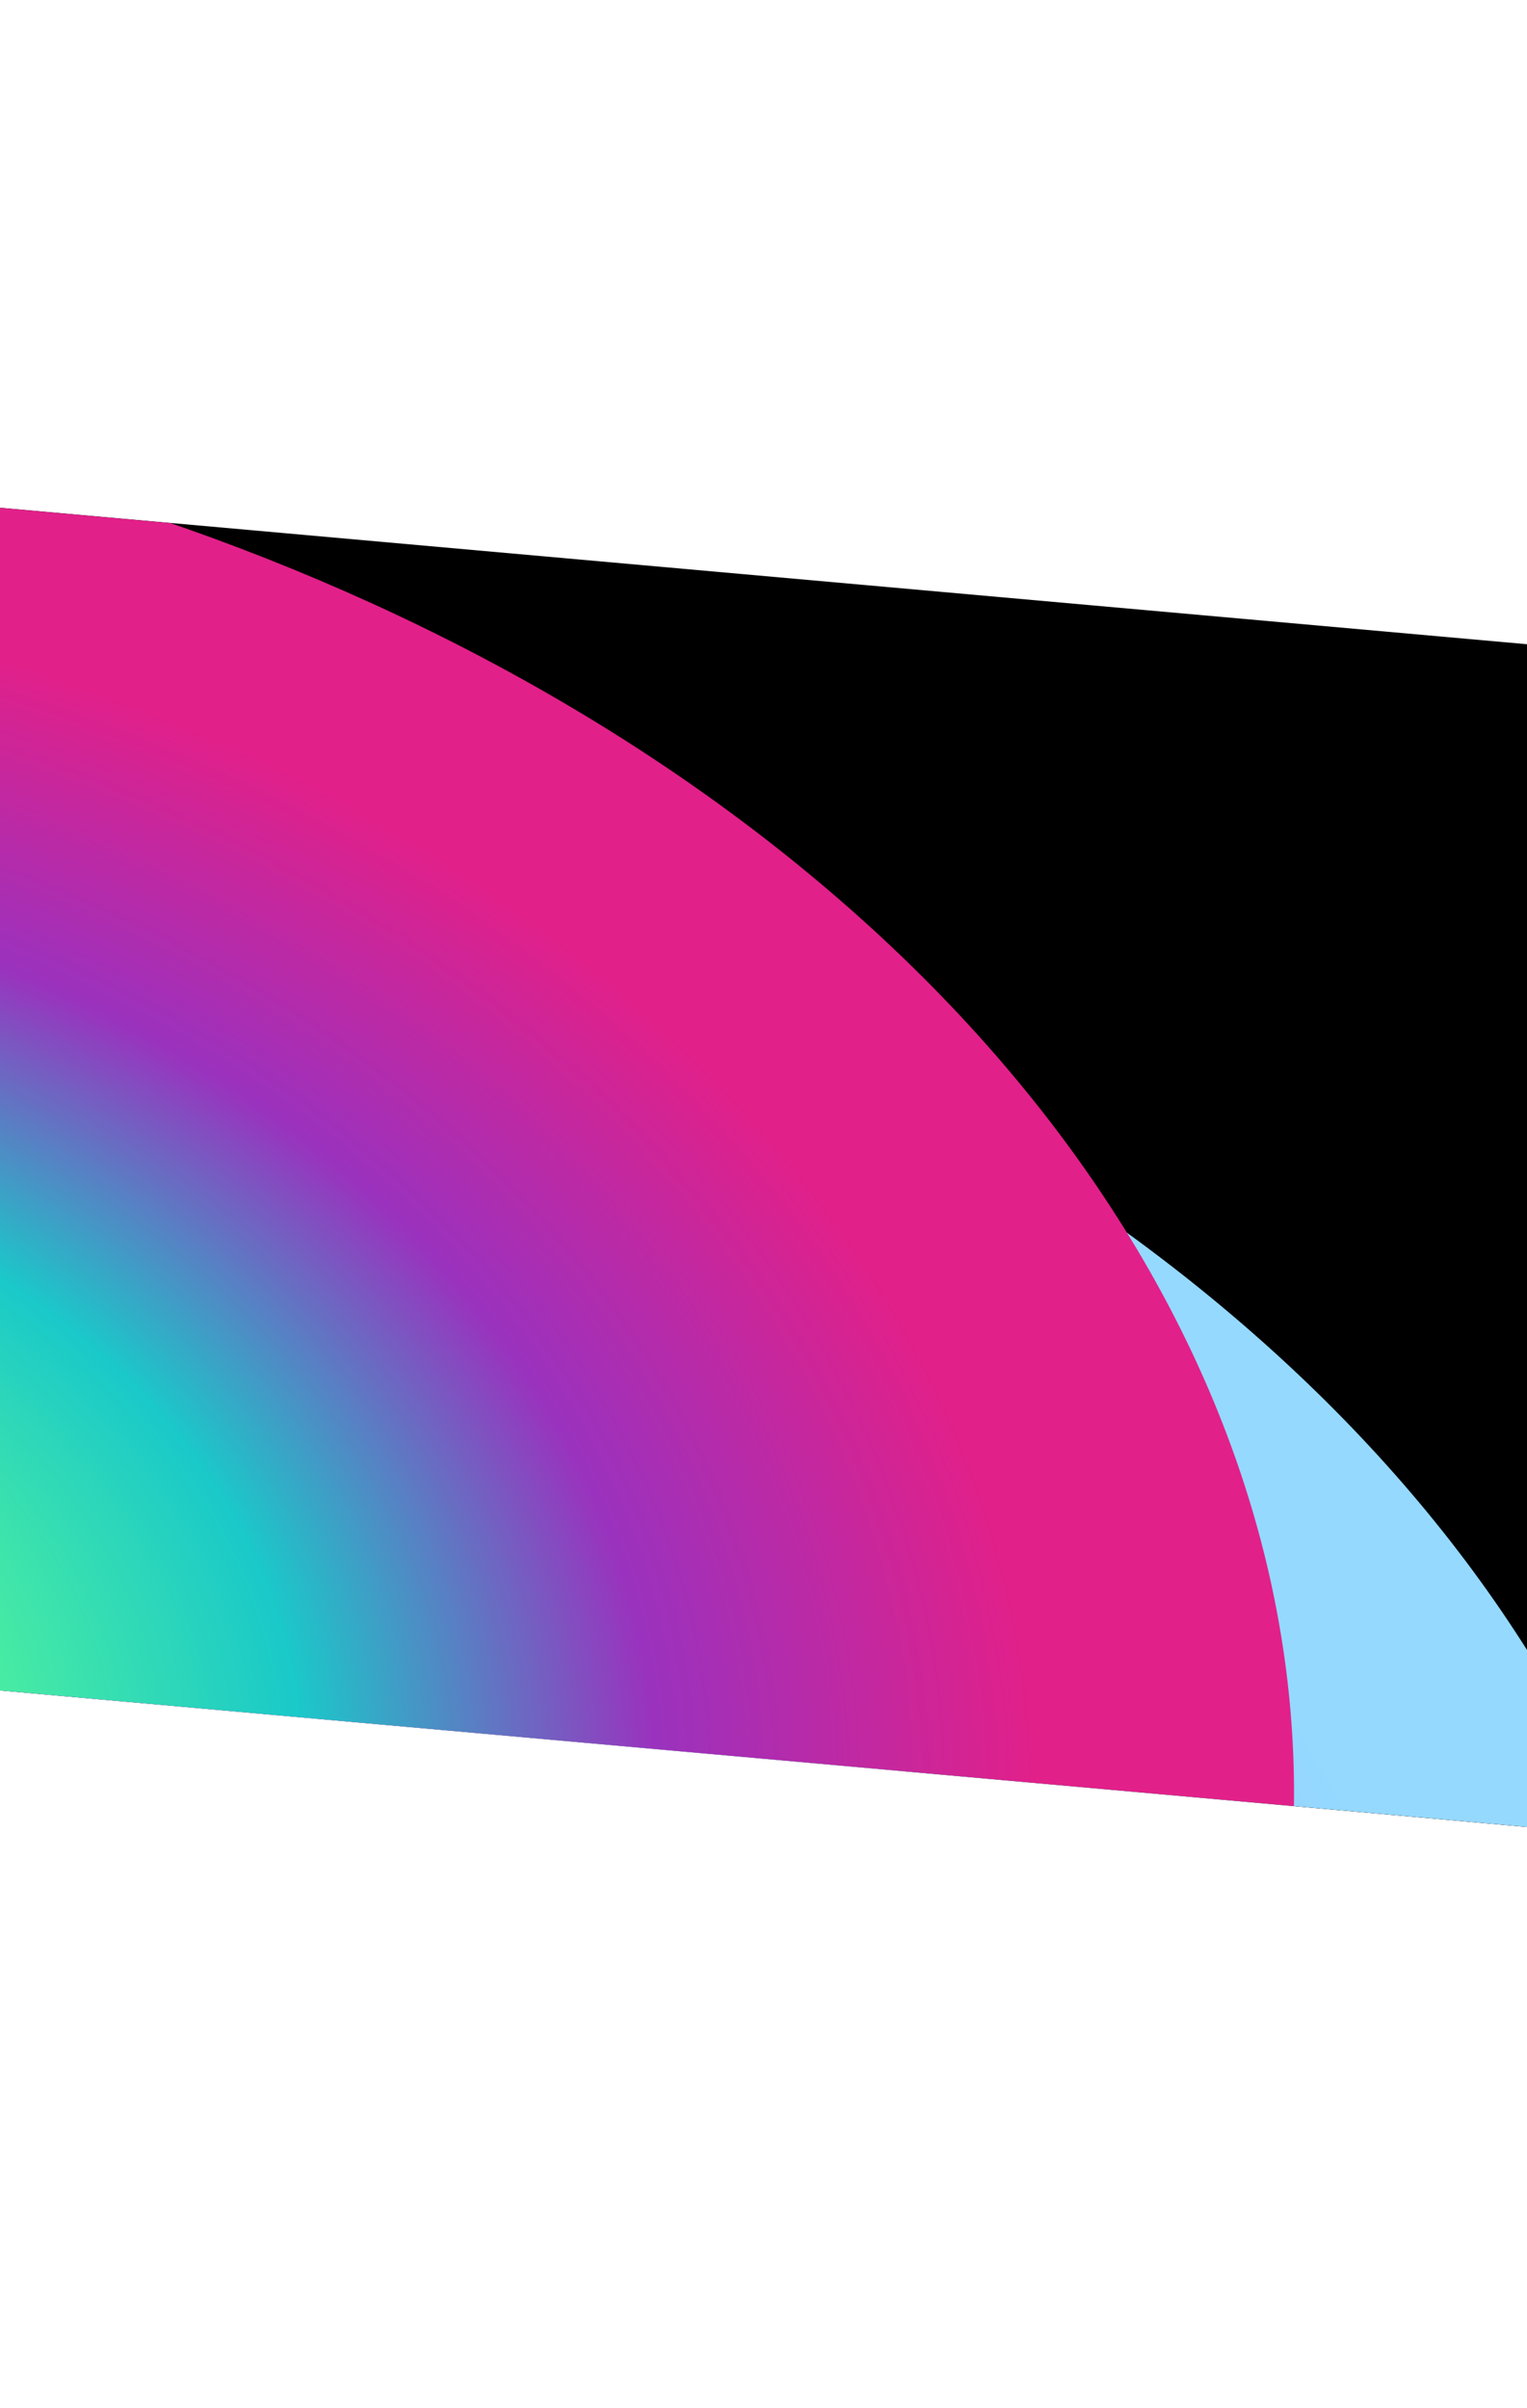 <svg width="1600" height="2522" viewBox="0 0 1600 2522" fill="none" xmlns="http://www.w3.org/2000/svg">
<g clip-path="url(#clip0_1_1421)" filter="url(#filter0_f_1_1421)">
<rect width="1234.04" height="3701.37" transform="matrix(-0.089 0.996 0.996 0.089 -557.526 482)" fill="black"/>
<g filter="url(#filter1_f_1_1421)">
<ellipse cx="1264.12" cy="1009.84" rx="1264.12" ry="1009.84" transform="matrix(-0.928 -0.374 -0.577 0.816 1398.92 1350.12)" fill="url(#paint0_angular_1_1421)"/>
</g>
<g style="mix-blend-mode:multiply" filter="url(#filter2_f_1_1421)">
<ellipse cx="1827.34" cy="1506.58" rx="1827.34" ry="1506.58" transform="matrix(-0.968 0.252 0.491 0.871 893.732 472.042)" fill="url(#paint1_angular_1_1421)"/>
</g>
<g style="mix-blend-mode:overlay" filter="url(#filter3_f_1_1421)">
<ellipse cx="1439.09" cy="1880.95" rx="1439.09" ry="1880.95" transform="matrix(0.306 0.952 0.992 -0.128 -2867.56 668.708)" fill="url(#paint2_angular_1_1421)"/>
</g>
<g style="mix-blend-mode:overlay" filter="url(#filter4_f_1_1421)">
<ellipse cx="1749.28" cy="2092.5" rx="1749.28" ry="2092.5" transform="matrix(-0.518 -0.856 0.962 -0.273 3015.01 3122.54)" fill="url(#paint3_angular_1_1421)"/>
</g>
</g>
<defs>
<filter id="filter0_f_1_1421" x="-1148.79" y="0.209" width="4759.83" height="2521.11" filterUnits="userSpaceOnUse" color-interpolation-filters="sRGB">
<feFlood flood-opacity="0" result="BackgroundImageFix"/>
<feBlend mode="normal" in="SourceGraphic" in2="BackgroundImageFix" result="shape"/>
<feGaussianBlur stdDeviation="240.895" result="effect1_foregroundBlur_1_1421"/>
</filter>
<filter id="filter1_f_1_1421" x="-2113.64" y="305.211" width="3513.64" height="2794.4" filterUnits="userSpaceOnUse" color-interpolation-filters="sRGB">
<feFlood flood-opacity="0" result="BackgroundImageFix"/>
<feBlend mode="normal" in="SourceGraphic" in2="BackgroundImageFix" result="shape"/>
<feGaussianBlur stdDeviation="223.464" result="effect1_foregroundBlur_1_1421"/>
</filter>
<filter id="filter2_f_1_1421" x="-2420.75" y="484.917" width="4573.18" height="3520.5" filterUnits="userSpaceOnUse" color-interpolation-filters="sRGB">
<feFlood flood-opacity="0" result="BackgroundImageFix"/>
<feBlend mode="normal" in="SourceGraphic" in2="BackgroundImageFix" result="shape"/>
<feGaussianBlur stdDeviation="184.56" result="effect1_foregroundBlur_1_1421"/>
</filter>
<filter id="filter3_f_1_1421" x="-2847.61" y="38.518" width="4573.05" height="3520.2" filterUnits="userSpaceOnUse" color-interpolation-filters="sRGB">
<feFlood flood-opacity="0" result="BackgroundImageFix"/>
<feBlend mode="normal" in="SourceGraphic" in2="BackgroundImageFix" result="shape"/>
<feGaussianBlur stdDeviation="184.56" result="effect1_foregroundBlur_1_1421"/>
</filter>
<filter id="filter4_f_1_1421" x="1489.53" y="-971.443" width="5266.43" height="4054.21" filterUnits="userSpaceOnUse" color-interpolation-filters="sRGB">
<feFlood flood-opacity="0" result="BackgroundImageFix"/>
<feBlend mode="normal" in="SourceGraphic" in2="BackgroundImageFix" result="shape"/>
<feGaussianBlur stdDeviation="212.54" result="effect1_foregroundBlur_1_1421"/>
</filter>
<radialGradient id="paint0_angular_1_1421" cx="0" cy="0" r="1" gradientUnits="userSpaceOnUse" gradientTransform="translate(1264.12 1009.84) rotate(90) scale(1009.84 1264.12)">
<stop stop-color="#61FFD0"/>
<stop offset="0.196" stop-color="#8161FF"/>
<stop offset="0.451" stop-color="#FD95FF"/>
<stop offset="0.649" stop-color="#95C0FF"/>
<stop offset="0.863" stop-color="#95D9FF"/>
</radialGradient>
<radialGradient id="paint1_angular_1_1421" cx="0" cy="0" r="1" gradientUnits="userSpaceOnUse" gradientTransform="translate(1827.34 1506.58) rotate(90) scale(1506.58 1827.34)">
<stop stop-color="#61FFD0"/>
<stop offset="0.196" stop-color="#8161FF"/>
<stop offset="0.451" stop-color="#FD95FF"/>
<stop offset="0.649" stop-color="#95C0FF"/>
<stop offset="0.863" stop-color="#95D9FF"/>
</radialGradient>
<radialGradient id="paint2_angular_1_1421" cx="0" cy="0" r="1" gradientUnits="userSpaceOnUse" gradientTransform="translate(1439.09 1880.95) rotate(90) scale(1880.95 1439.09)">
<stop stop-color="#DBF27C" stop-opacity="0.14"/>
<stop offset="0.196" stop-color="#61FF8D"/>
<stop offset="0.451" stop-color="#1AC9C9"/>
<stop offset="0.649" stop-color="#9A32BE"/>
<stop offset="0.863" stop-color="#E22089"/>
</radialGradient>
<radialGradient id="paint3_angular_1_1421" cx="0" cy="0" r="1" gradientUnits="userSpaceOnUse" gradientTransform="translate(1749.28 2092.5) rotate(90) scale(2092.5 1749.28)">
<stop stop-color="#61FFD0"/>
<stop offset="0.196" stop-color="#8161FF"/>
<stop offset="0.451" stop-color="#FD95FF"/>
<stop offset="0.649" stop-color="#95C0FF"/>
<stop offset="0.863" stop-color="#95D9FF"/>
</radialGradient>
<clipPath id="clip0_1_1421">
<rect width="1234.04" height="3701.37" fill="white" transform="matrix(-0.089 0.996 0.996 0.089 -557.526 482)"/>
</clipPath>
</defs>
</svg>
